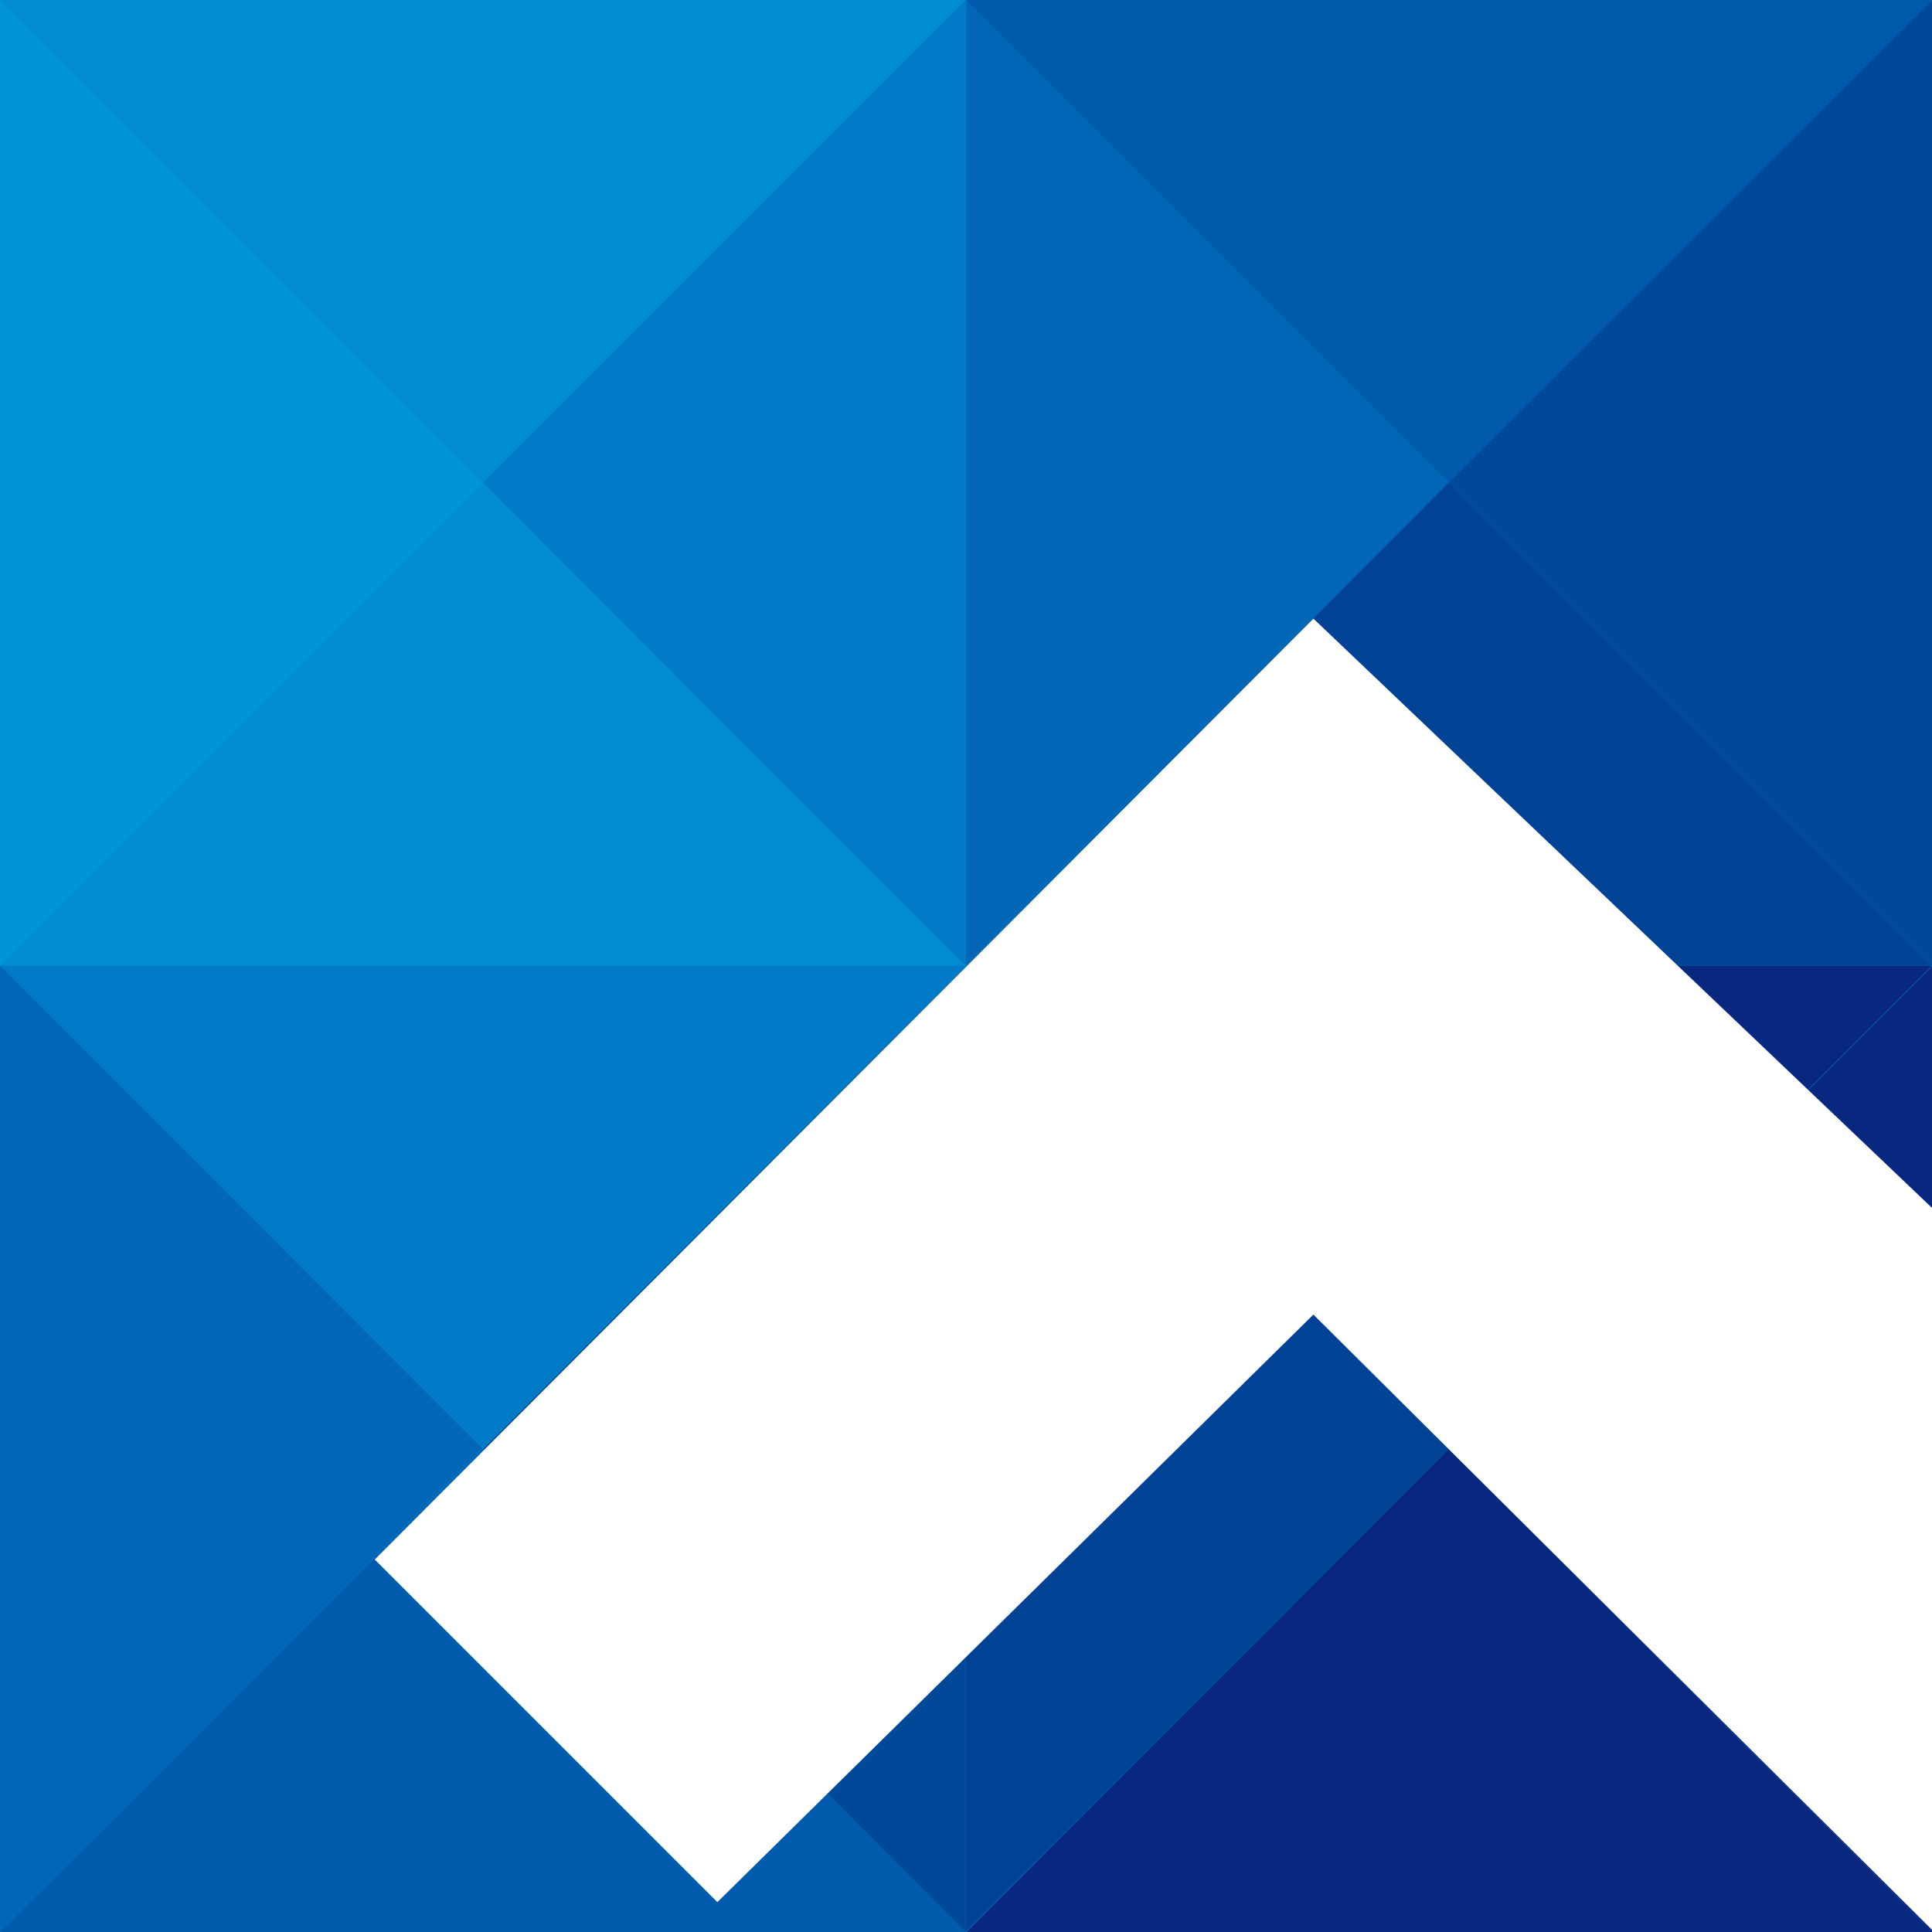 <svg width="26" height="26" viewBox="0 0 26 26" fill="none" xmlns="http://www.w3.org/2000/svg">
<rect x="0" y="0" width="26" height="26" fill="#808080" stroke="none"/>
<g clip-path="url(#clip0_657_3949)">
<path d="M26 0H0V26H26V0Z" fill="#008CCF"/>
<path d="M0 0L6.494 6.502L12.996 0H0Z" fill="#008CCF"/>
<path d="M0 0V12.996L6.494 6.502L0 0Z" fill="#0095D6"/>
<path d="M12.996 12.996L6.502 6.494L0 12.996H12.996Z" fill="#008CCF"/>
<path d="M12.996 12.996V0L6.502 6.494L12.996 12.996Z" fill="#007AC6"/>
<path d="M12.996 0V12.996L19.498 6.502L12.996 0Z" fill="#0067B6"/>
<path d="M26 12.996L19.498 6.494L13.004 12.996H26Z" fill="#004294"/>
<path d="M0 12.996L6.494 19.498L12.996 12.996H0Z" fill="#007AC6"/>
<path d="M0 12.996V26L6.494 19.498L0 12.996Z" fill="#0067B6"/>
<path d="M12.996 26L6.502 19.498L0 26H12.996Z" fill="#005BAC"/>
<path d="M12.996 26V13.004L6.502 19.498L12.996 26Z" fill="#004898"/>
<path d="M12.996 12.996L19.498 19.498L26 12.996H12.996Z" fill="#08287F"/>
<path d="M12.996 12.996V26L19.498 19.498L12.996 12.996Z" fill="#004294"/>
<path d="M26 26L19.498 19.498L13.004 26H26Z" fill="#08287F"/>
<path d="M26 26V13.004L19.498 19.498L26 26Z" fill="#08287F"/>
<path d="M12.996 0L19.498 6.502L26 0H12.996Z" fill="#005BAC"/>
<path d="M26 12.996V0L19.498 6.494L26 12.996Z" fill="#004898"/>
<path d="M26 16.255L17.675 8.325L5.043 20.987L9.654 25.598L17.675 17.691L26 25.97V16.255Z" fill="white"/>
</g>
<defs>
<clipPath id="clip0_657_3949">
<rect width="26" height="26" fill="white"/>
</clipPath>
</defs>
</svg>
